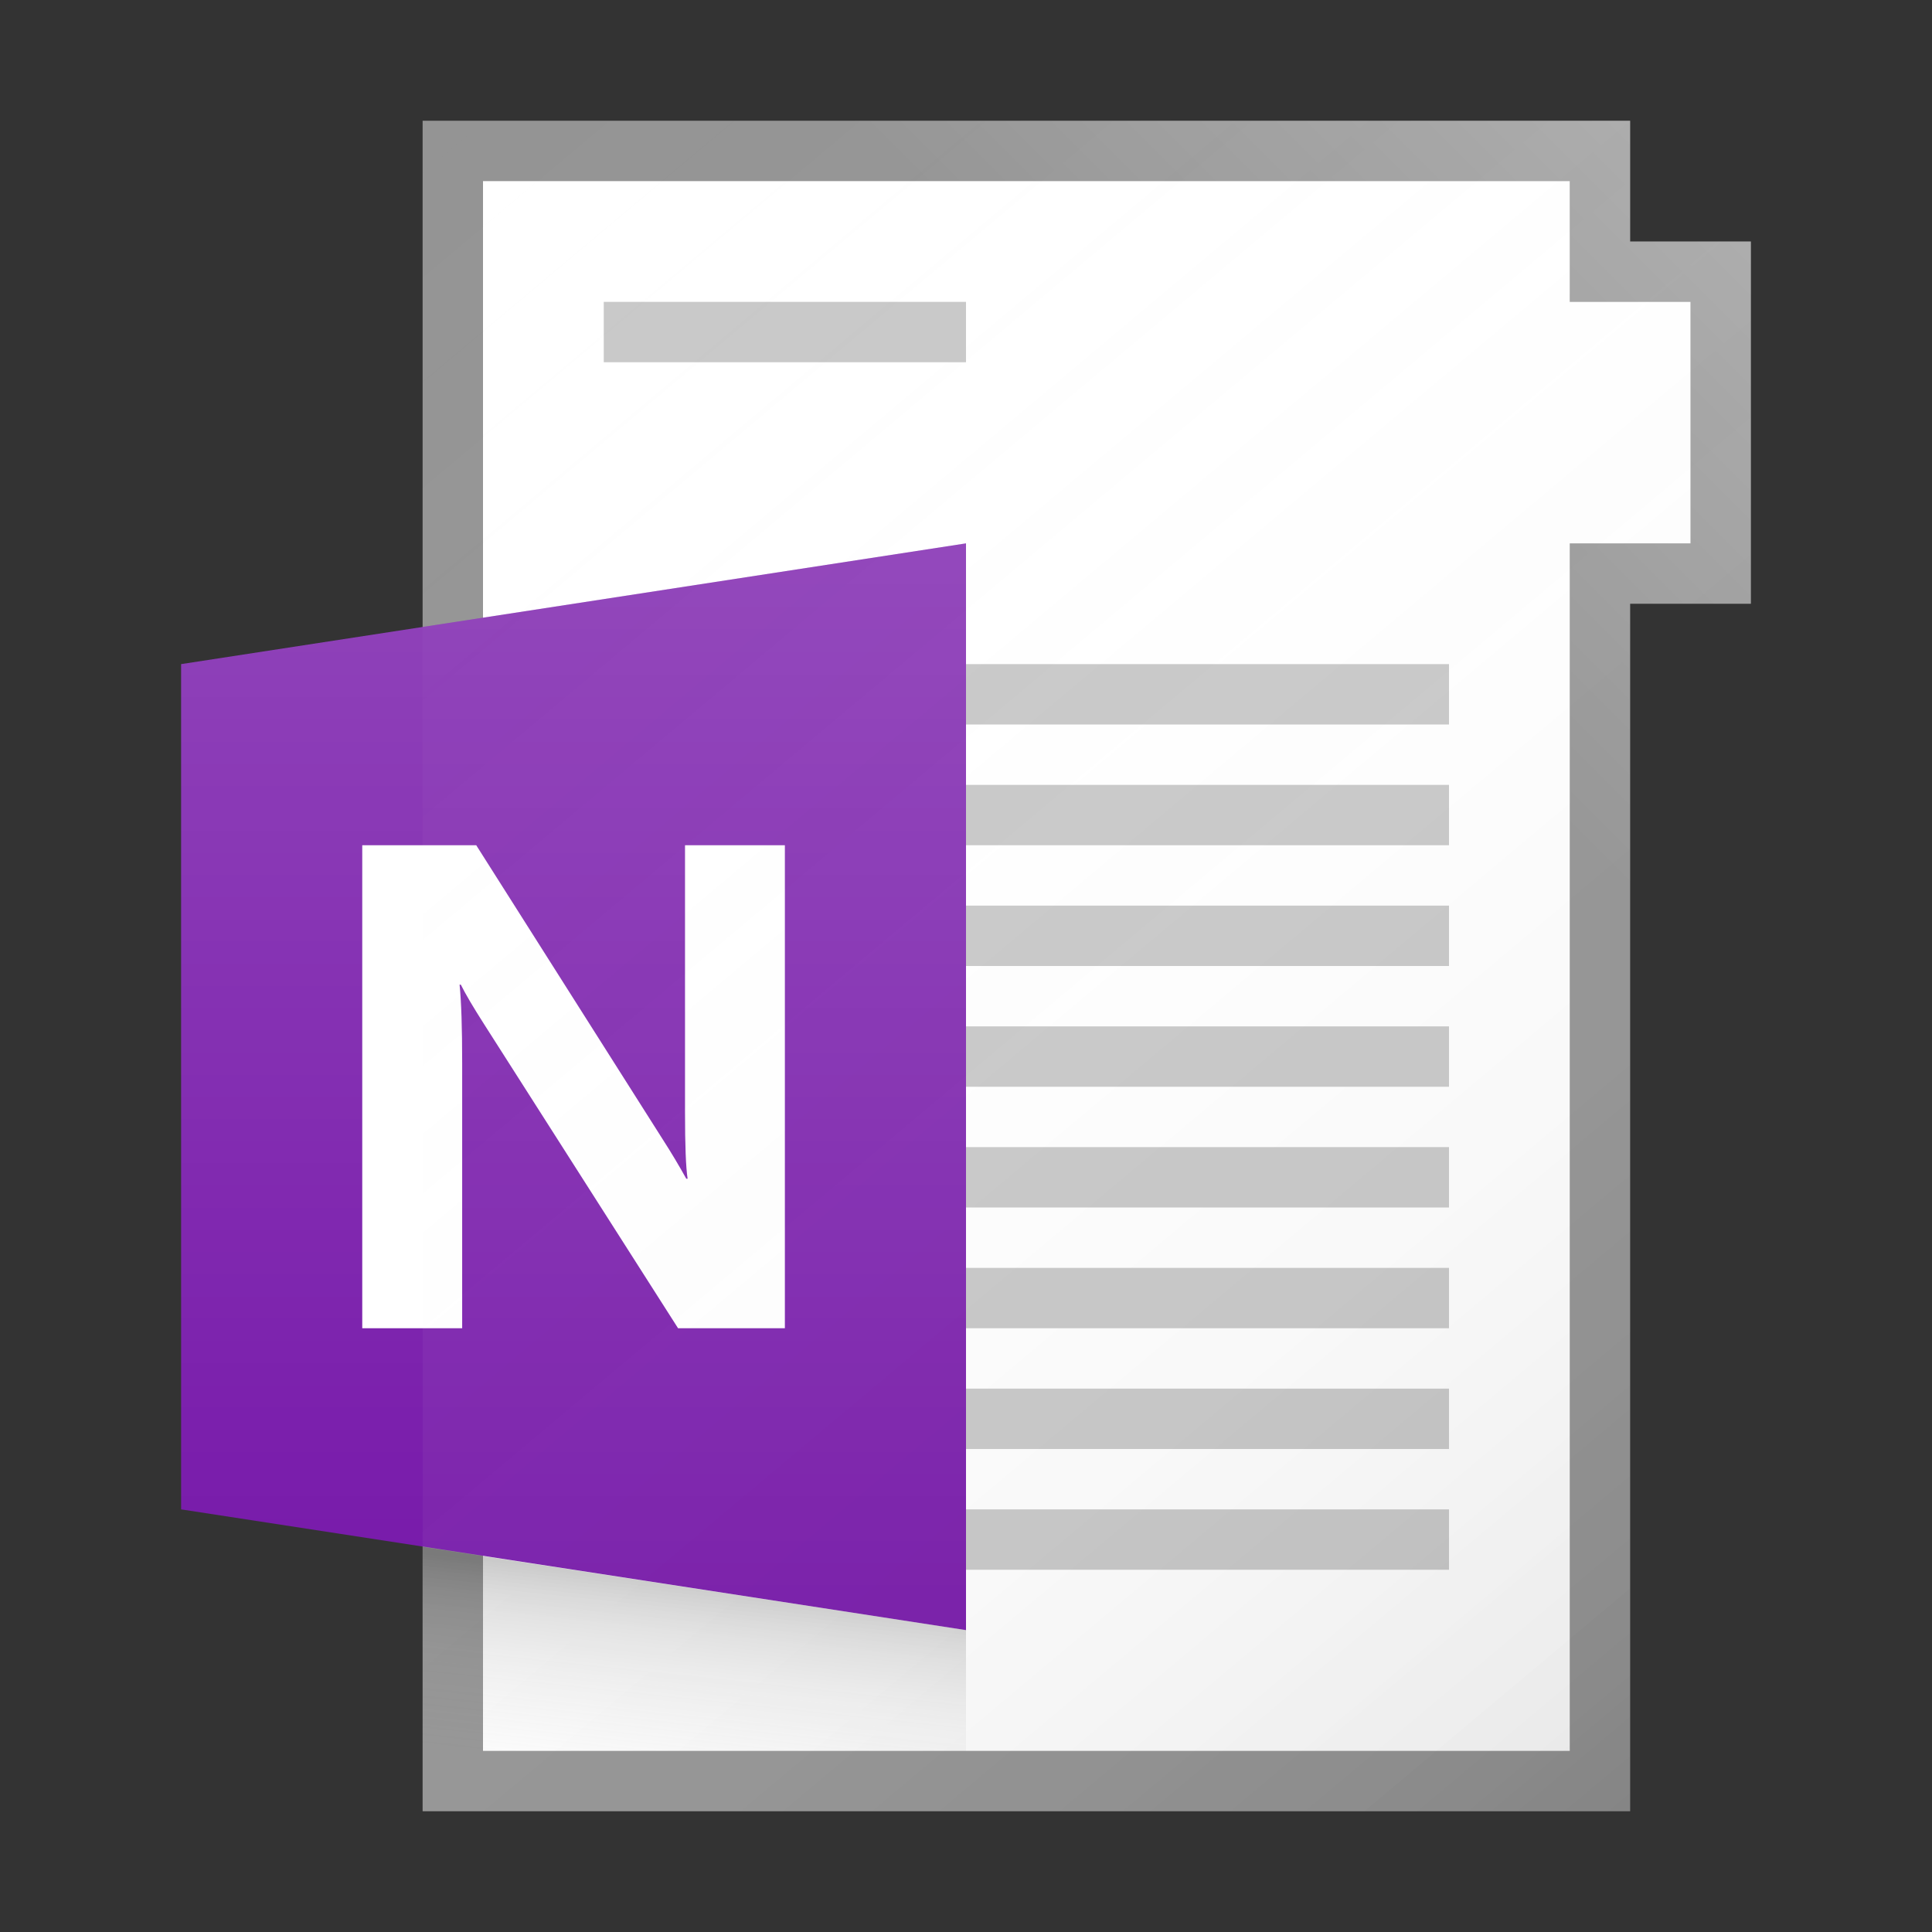 <?xml version="1.0" encoding="utf-8"?>
<!-- Generator: Adobe Illustrator 21.1.0, SVG Export Plug-In . SVG Version: 6.00 Build 0)  -->
<svg version="1.1" xmlns="http://www.w3.org/2000/svg" xmlns:xlink="http://www.w3.org/1999/xlink" x="0px" y="0px"
	 viewBox="0 0 32 32" enable-background="new 0 0 32 32" xml:space="preserve">
<rect x="0" y="0" width="32" height="32" fill="#333333" stroke="none"/>
<g id="TEMPLATE" display="none">
	<g display="inline">
		<path fill="#D0D0D0" d="M32,0v32H0V0H32 M33-1h-1H0h-1v1v32v1h1h32h1v-1V0V-1L33-1z"/>
	</g>
	<g display="inline" opacity="0.1">
		<path fill="#FF3A6D" d="M30,2v28H2V2H30 M32,0H0v32h32V0L32,0z"/>
	</g>
</g>
<g id="ICONS">
	<polygon fill="#FFFFFF" points="7.5,2.5 26.5,2.5 26.5,4.5 28.5,4.5 28.5,9.5 26.5,9.5 26.5,29.5 7.5,29.5 	"/>
	<path fill="#949494" d="M26,3v1v1h1h1v4l-1,0h-1v1V29H8V3H26 M27,2H7v28h20V10h2V4h-2V2L27,2z"/>
	<polygon fill="#7719AA" points="3,11 16,9 16,27 3,25 	"/>
	<g>
		<path fill="#FFFFFF" d="M13,22h-1.769l-3.207-5.027c-0.188-0.294-0.318-0.515-0.391-0.664H7.612
			c0.029,0.283,0.043,0.714,0.043,1.294V22H6v-8h1.888l3.088,4.87c0.141,0.219,0.271,0.437,0.391,0.653h0.022
			c-0.029-0.186-0.043-0.552-0.043-1.099V14H13V22z"/>
	</g>
	<rect x="16" y="11" fill="#C8C8C8" width="8" height="1"/>
	<rect x="16" y="13" fill="#C8C8C8" width="8" height="1"/>
	<rect x="16" y="15" fill="#C8C8C8" width="8" height="1"/>
	<rect x="16" y="17" fill="#C8C8C8" width="8" height="1"/>
	<rect x="16" y="19" fill="#C8C8C8" width="8" height="1"/>
	<rect x="16" y="21" fill="#C8C8C8" width="8" height="1"/>
	<rect x="16" y="23" fill="#C8C8C8" width="8" height="1"/>
	<rect x="16" y="25" fill="#C8C8C8" width="8" height="1"/>
	<rect x="10" y="5" fill="#C8C8C8" width="6" height="1"/>
	<linearGradient id="SVGID_1_" gradientUnits="userSpaceOnUse" x1="6.069" y1="2.781" x2="28.12" y2="29.06">
		<stop  offset="0" style="stop-color:#FFFFFF;stop-opacity:0"/>
		<stop  offset="0.226" style="stop-color:#FCFCFC;stop-opacity:0.023"/>
		<stop  offset="0.363" style="stop-color:#F4F4F4;stop-opacity:0.036"/>
		<stop  offset="0.475" style="stop-color:#E6E6E6;stop-opacity:0.048"/>
		<stop  offset="0.574" style="stop-color:#D1D1D1;stop-opacity:0.057"/>
		<stop  offset="0.665" style="stop-color:#B7B7B7;stop-opacity:0.067"/>
		<stop  offset="0.75" style="stop-color:#979797;stop-opacity:0.075"/>
		<stop  offset="0.83" style="stop-color:#707070;stop-opacity:0.083"/>
		<stop  offset="0.906" style="stop-color:#444444;stop-opacity:0.091"/>
		<stop  offset="0.976" style="stop-color:#121212;stop-opacity:0.098"/>
		<stop  offset="1" style="stop-color:#000000;stop-opacity:0.1"/>
	</linearGradient>
	<path fill="url(#SVGID_1_)" d="M27,2H7v28h20V10L29,10V4h-2V2L27,2z"/>
	<linearGradient id="SVGID_2_" gradientUnits="userSpaceOnUse" x1="9.5" y1="26.438" x2="9.5" y2="9.525">
		<stop  offset="0" style="stop-color:#FFFFFF;stop-opacity:0"/>
		<stop  offset="0.859" style="stop-color:#FFFFFF;stop-opacity:0.155"/>
		<stop  offset="1" style="stop-color:#FFFFFF;stop-opacity:0.18"/>
	</linearGradient>
	<polygon fill="url(#SVGID_2_)" points="16,9 3,11 3,25 16,27 	"/>
	<linearGradient id="SVGID_3_" gradientUnits="userSpaceOnUse" x1="11.282" y1="29.352" x2="11.617" y2="26.212">
		<stop  offset="0" style="stop-color:#828282;stop-opacity:0"/>
		<stop  offset="0.281" style="stop-color:#7F7F7F;stop-opacity:0.056"/>
		<stop  offset="0.45" style="stop-color:#777777;stop-opacity:0.09"/>
		<stop  offset="0.59" style="stop-color:#696969;stop-opacity:0.118"/>
		<stop  offset="0.713" style="stop-color:#545454;stop-opacity:0.143"/>
		<stop  offset="0.826" style="stop-color:#3A3A3A;stop-opacity:0.165"/>
		<stop  offset="0.929" style="stop-color:#1A1A1A;stop-opacity:0.186"/>
		<stop  offset="1" style="stop-color:#000000;stop-opacity:0.2"/>
	</linearGradient>
	<polygon fill="url(#SVGID_3_)" points="16,29 7,29 7,25.62 16,27 	"/>
	<linearGradient id="SVGID_4_" gradientUnits="userSpaceOnUse" x1="22.522" y1="10.478" x2="30.436" y2="2.564">
		<stop  offset="0" style="stop-color:#FFFFFF;stop-opacity:0"/>
		<stop  offset="0.854" style="stop-color:#FFFFFF;stop-opacity:0.213"/>
		<stop  offset="1" style="stop-color:#FFFFFF;stop-opacity:0.25"/>
	</linearGradient>
	<path fill="url(#SVGID_4_)" d="M26,3v1v1h1h1v4l-1,0h-1v1V29H8V3H26 M27,2H7v28h20V10L29,10V4h-2V2L27,2z"/>
</g>
</svg>
